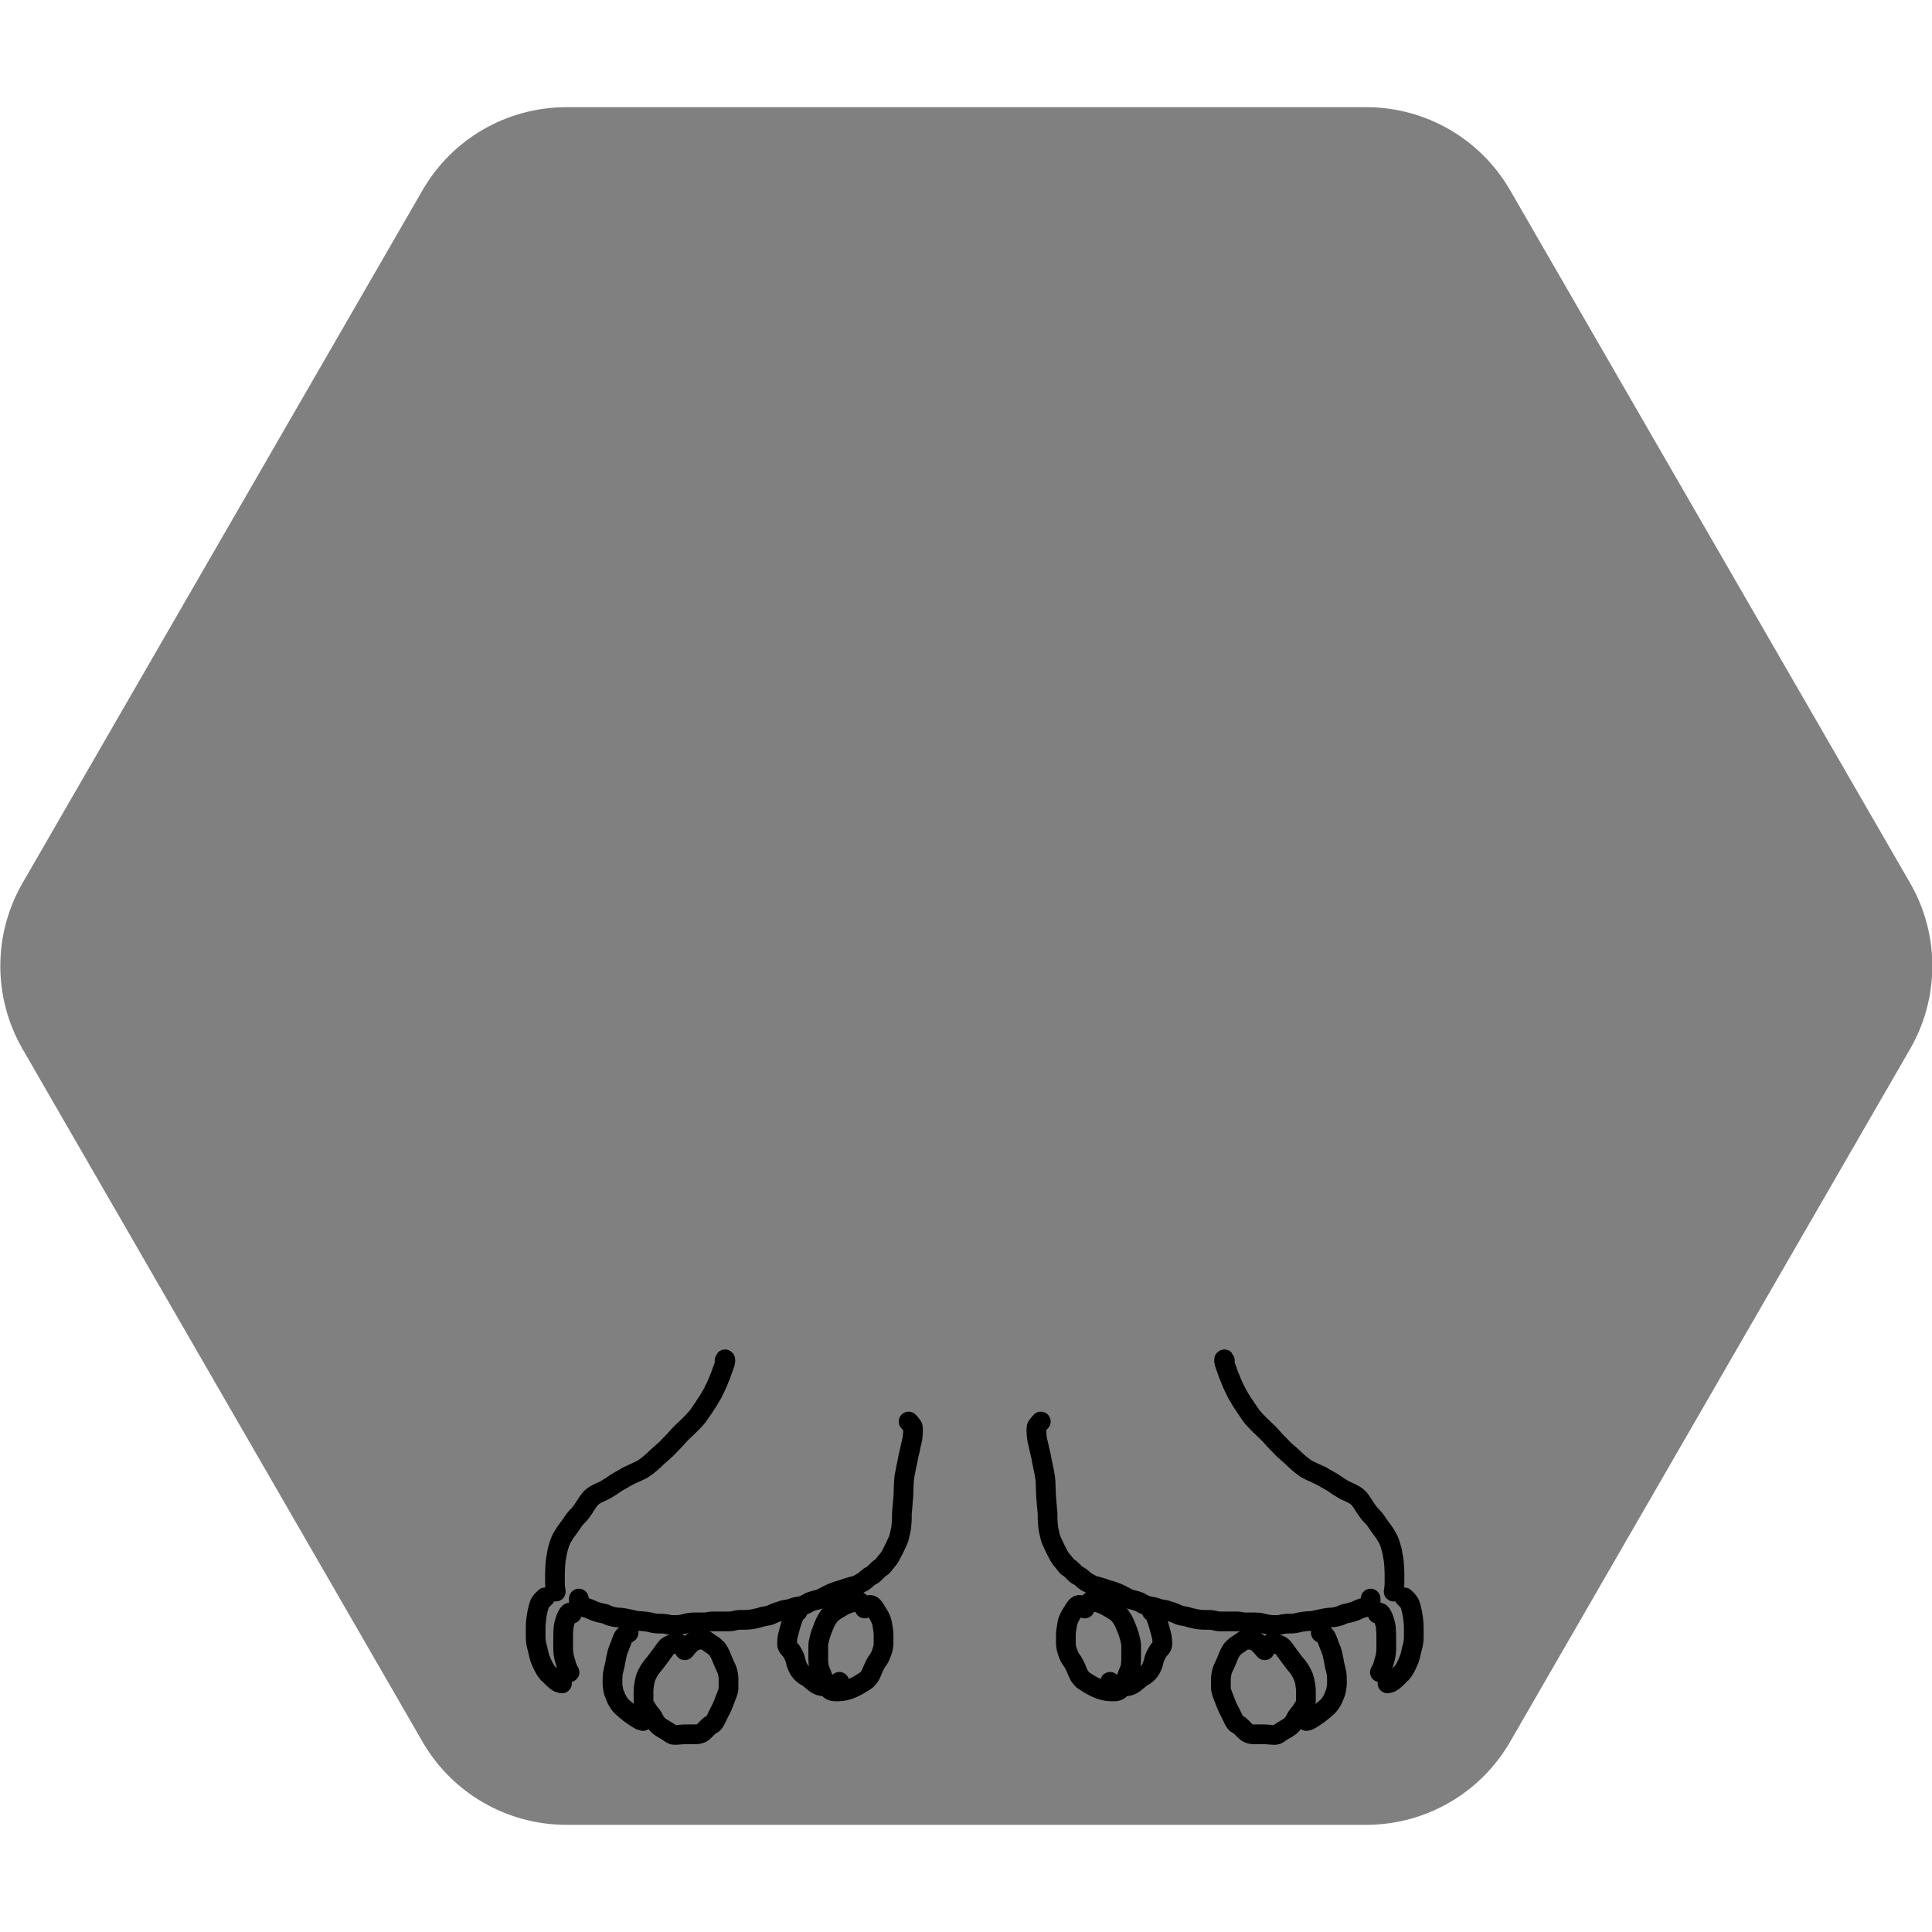 <?xml version="1.0" encoding="UTF-8" standalone="no"?>
<!DOCTYPE svg PUBLIC "-//W3C//DTD SVG 1.1//EN" "http://www.w3.org/Graphics/SVG/1.1/DTD/svg11.dtd">
<svg width="100%" height="100%" viewBox="0 0 160 160" version="1.1" xmlns="http://www.w3.org/2000/svg" xmlns:xlink="http://www.w3.org/1999/xlink" xml:space="preserve" style="fill-rule:evenodd;clip-rule:evenodd;stroke-linecap:round;stroke-linejoin:round;">
    <rect x="0" y="0" width="160" height="160" fill="#808080" stroke="none"/>
    <path id="overlay0" d="M0,0L160,0L160,79.155C159.872,77.066 159.266,74.999 158.184,73.124L125.06,15.752C122.603,11.497 118.064,8.876 113.15,8.876L46.902,8.876C41.989,8.876 37.449,11.497 34.993,15.752L1.869,73.124C-0.588,77.379 -0.588,82.621 1.869,86.876L34.993,144.248C37.449,148.503 41.989,151.124 46.902,151.124L113.15,151.124C118.063,151.124 122.603,148.503 125.06,144.248L158.184,86.876C159.266,85.001 159.872,82.934 160,80.845L160,160L0,160L0,0Z" style="fill:white;"/>
    <g transform="matrix(0.332,0,0,0.332,-103.188,-36.631)">
        <g id="legs">
            <g id="l18">
                <path id="STROKE_0EFB1647.-3E6B.-4AC2.-9589.-439387148465" d="M616.347,449.71C616.254,449.379 616.19,449.314 616.157,449.514C616.123,449.714 616.129,449.897 616.176,450.062C616.222,450.227 616.279,450.426 616.347,450.658C616.415,450.889 616.5,451.129 616.601,451.377C616.703,451.625 616.803,451.897 616.9,452.192C616.997,452.487 617.103,452.792 617.217,453.106C617.332,453.421 617.423,453.653 617.491,453.802C617.558,453.951 617.626,454.109 617.694,454.274C617.761,454.439 617.827,454.604 617.891,454.769C617.954,454.934 618.02,455.1 618.088,455.265C618.155,455.43 618.229,455.595 618.31,455.76C618.391,455.925 618.465,456.091 618.532,456.256C618.6,456.421 618.676,456.578 618.761,456.727C618.846,456.876 618.928,457.034 619.009,457.199C619.089,457.364 619.163,457.522 619.231,457.671C619.299,457.82 619.373,457.967 619.453,458.114C619.534,458.26 619.625,458.408 619.727,458.557C619.828,458.706 619.919,458.863 620,459.028C620.08,459.193 620.171,459.351 620.273,459.5C620.374,459.649 620.474,459.807 620.571,459.972C620.668,460.137 620.776,460.302 620.895,460.467C621.014,460.632 621.122,460.79 621.219,460.939C621.316,461.088 621.414,461.245 621.511,461.41C621.609,461.575 621.717,461.733 621.835,461.882C621.954,462.031 622.062,462.181 622.159,462.33C622.257,462.479 622.357,462.627 622.458,462.773C622.559,462.919 622.659,463.067 622.757,463.216C622.854,463.365 622.954,463.507 623.055,463.64C623.157,463.773 623.314,463.956 623.525,464.188C623.737,464.42 623.942,464.642 624.141,464.855C624.34,465.068 624.499,465.233 624.618,465.35C624.737,465.468 624.893,465.625 625.088,465.822C625.283,466.019 625.48,466.208 625.679,466.389C625.878,466.57 626.077,466.76 626.276,466.961C626.475,467.161 626.682,467.359 626.898,467.556C627.114,467.753 627.33,467.968 627.546,468.199C627.762,468.431 627.97,468.663 628.169,468.895C628.368,469.127 628.567,469.349 628.766,469.562C628.965,469.775 629.155,469.973 629.337,470.157C629.52,470.342 629.693,470.516 629.858,470.681C630.023,470.846 630.18,471.012 630.328,471.177C630.477,471.342 630.625,471.5 630.773,471.649C630.921,471.798 631.069,471.937 631.218,472.068C631.366,472.198 631.506,472.322 631.637,472.439C631.768,472.557 631.902,472.673 632.037,472.787C632.172,472.902 632.314,473.026 632.463,473.159C632.611,473.292 632.759,473.424 632.907,473.554C633.056,473.685 633.212,473.832 633.377,473.997C633.542,474.162 633.716,474.328 633.898,474.493C634.08,474.658 634.262,474.823 634.445,474.988C634.627,475.153 634.817,475.319 635.016,475.484C635.215,475.649 635.414,475.806 635.613,475.955C635.812,476.104 636.003,476.246 636.185,476.379C636.367,476.512 636.532,476.628 636.681,476.727C636.829,476.826 636.986,476.916 637.151,476.999C637.316,477.082 637.515,477.172 637.748,477.27C637.981,477.369 638.171,477.459 638.319,477.542C638.468,477.625 638.633,477.699 638.815,477.766C638.997,477.833 639.179,477.915 639.361,478.013C639.543,478.112 639.734,478.202 639.933,478.285C640.132,478.368 640.339,478.468 640.555,478.585C640.771,478.702 640.985,478.826 641.197,478.957C641.409,479.087 641.631,479.219 641.864,479.352C642.097,479.485 642.338,479.617 642.588,479.748C642.838,479.878 643.086,480.026 643.331,480.191C643.577,480.356 643.808,480.513 644.024,480.662C644.24,480.811 644.447,480.953 644.646,481.086C644.845,481.219 645.044,481.343 645.243,481.458C645.442,481.572 645.633,481.688 645.815,481.806C645.997,481.923 646.188,482.031 646.387,482.13C646.586,482.228 646.768,482.31 646.933,482.377C647.098,482.444 647.263,482.518 647.428,482.601C647.593,482.684 647.759,482.758 647.924,482.825C648.089,482.892 648.246,482.974 648.394,483.073C648.542,483.172 648.69,483.262 648.839,483.345C648.987,483.427 649.152,483.551 649.334,483.716C649.516,483.881 649.666,484.021 649.785,484.135C649.904,484.25 650.012,484.382 650.109,484.531C650.206,484.68 650.306,484.822 650.408,484.955C650.509,485.088 650.609,485.238 650.706,485.403C650.803,485.568 650.909,485.733 651.024,485.898C651.138,486.063 651.254,486.236 651.373,486.417C651.492,486.598 651.6,486.764 651.697,486.913C651.794,487.062 651.902,487.212 652.021,487.361C652.14,487.51 652.265,487.675 652.396,487.856C652.527,488.037 652.659,488.185 652.79,488.299C652.921,488.414 653.053,488.546 653.184,488.695C653.315,488.844 653.448,488.994 653.584,489.143C653.719,489.292 653.853,489.465 653.984,489.662C654.115,489.859 654.23,490.032 654.327,490.181C654.424,490.33 654.524,490.472 654.625,490.605C654.727,490.738 654.827,490.878 654.924,491.024C655.021,491.17 655.121,491.31 655.223,491.444C655.324,491.577 655.424,491.711 655.521,491.844C655.618,491.977 655.718,492.109 655.82,492.239C655.921,492.37 656.029,492.527 656.144,492.711C656.258,492.895 656.364,493.07 656.461,493.235C656.558,493.4 656.666,493.573 656.785,493.754C656.904,493.935 657.003,494.116 657.084,494.297C657.165,494.478 657.239,494.652 657.306,494.817C657.374,494.982 657.44,495.155 657.503,495.336C657.566,495.517 657.624,495.698 657.675,495.879C657.726,496.06 657.776,496.243 657.827,496.427C657.878,496.611 657.928,496.786 657.979,496.951C658.03,497.116 658.071,497.297 658.1,497.494C658.13,497.691 658.162,497.889 658.195,498.09C658.229,498.29 658.263,498.48 658.297,498.661C658.331,498.842 658.365,499.023 658.399,499.204C658.433,499.385 658.458,499.584 658.475,499.8C658.492,500.016 658.509,500.222 658.526,500.419C658.543,500.616 658.56,500.813 658.577,501.01C658.594,501.207 658.602,501.405 658.602,501.606C658.602,501.806 658.61,502.004 658.627,502.201C658.644,502.398 658.653,502.588 658.653,502.773L658.653,505.374C658.653,505.571 658.644,505.752 658.627,505.917C658.61,506.082 658.594,506.248 658.577,506.413C658.56,506.578 658.534,506.776 658.5,507.008L658.45,507.356" style="fill:none;stroke:black;stroke-width:4.92px;"/>
                <path id="STROKE_518418C5.-34E9.-486A.-B51E.-402FD7222ECF" d="M652.694,509.09L652.694,510.481C652.694,510.646 652.603,510.778 652.421,510.877C652.239,510.975 652.065,511.049 651.9,511.1C651.735,511.151 651.562,511.201 651.38,511.248C651.197,511.296 651.015,511.345 650.833,511.396C650.651,511.447 650.469,511.505 650.287,511.572C650.105,511.639 649.923,511.713 649.741,511.796C649.559,511.879 649.377,511.961 649.194,512.044C649.012,512.127 648.83,512.2 648.648,512.263C648.466,512.326 648.292,512.383 648.127,512.434C647.962,512.485 647.788,512.536 647.606,512.587C647.424,512.638 647.242,512.679 647.06,512.711C646.878,512.742 646.704,512.776 646.539,512.811C646.374,512.846 646.2,512.895 646.018,512.958C645.836,513.022 645.646,513.105 645.447,513.206C645.248,513.308 645.032,513.391 644.799,513.454C644.566,513.517 644.341,513.574 644.125,513.625C643.909,513.676 643.719,513.718 643.554,513.749C643.389,513.781 643.223,513.797 643.058,513.797C642.893,513.797 642.694,513.807 642.461,513.826C642.228,513.845 642.029,513.87 641.864,513.902C641.699,513.933 641.508,513.965 641.292,513.997C641.076,514.029 640.862,514.07 640.651,514.121C640.439,514.172 640.233,514.213 640.034,514.245C639.835,514.276 639.636,514.318 639.437,514.369C639.238,514.42 639.031,514.47 638.815,514.521C638.599,514.572 638.375,514.613 638.142,514.645C637.909,514.677 637.709,514.693 637.544,514.693C637.379,514.693 637.197,514.701 636.998,514.716C636.799,514.732 636.577,514.758 636.331,514.793C636.086,514.828 635.88,514.853 635.715,514.869C635.55,514.885 635.359,514.917 635.143,514.964C634.927,515.012 634.711,515.061 634.495,515.112C634.279,515.163 634.089,515.204 633.924,515.236C633.759,515.267 633.568,515.293 633.352,515.312C633.136,515.331 632.914,515.341 632.685,515.341C632.456,515.341 632.257,515.341 632.088,515.341C631.919,515.341 631.737,515.349 631.542,515.364C631.347,515.38 631.164,515.404 630.995,515.436C630.826,515.468 630.658,515.501 630.493,515.536C630.328,515.571 630.163,515.604 629.998,515.636C629.833,515.668 629.668,515.684 629.503,515.684L628.264,515.684C628.035,515.684 627.804,515.668 627.571,515.636C627.338,515.604 627.139,515.571 626.974,515.536C626.809,515.501 626.644,515.468 626.479,515.436C626.314,515.404 626.115,515.355 625.882,515.288C625.649,515.221 625.433,515.172 625.234,515.141C625.035,515.109 624.836,515.083 624.637,515.064C624.438,515.045 624.247,515.036 624.065,515.036L621.715,515.036C621.516,515.036 621.308,515.028 621.092,515.012C620.876,514.996 620.669,514.964 620.47,514.917C620.271,514.869 620.063,514.836 619.847,514.817C619.631,514.798 619.432,514.788 619.25,514.788L615.134,514.788C614.918,514.788 614.71,514.772 614.511,514.74C614.312,514.709 614.122,514.667 613.94,514.616C613.758,514.565 613.584,514.524 613.419,514.493C613.254,514.461 613.088,514.437 612.923,514.421C612.758,514.405 612.585,514.397 612.402,514.397L611.234,514.397C611.035,514.397 610.829,514.389 610.617,514.373C610.406,514.358 610.2,514.34 610.001,514.321C609.802,514.302 609.62,514.276 609.455,514.245C609.29,514.213 609.125,514.181 608.96,514.15C608.795,514.118 608.612,514.077 608.413,514.026C608.214,513.975 608.032,513.933 607.867,513.902C607.702,513.87 607.534,513.821 607.365,513.754C607.196,513.687 607.022,513.637 606.844,513.602C606.666,513.567 606.486,513.533 606.304,513.502C606.122,513.47 605.946,513.438 605.777,513.406C605.608,513.375 605.426,513.333 605.231,513.282C605.036,513.231 604.854,513.165 604.685,513.082C604.515,512.999 604.333,512.917 604.138,512.835C603.943,512.752 603.763,512.678 603.598,512.611C603.433,512.544 603.266,512.485 603.096,512.434C602.927,512.383 602.76,512.334 602.595,512.287C602.43,512.239 602.247,512.174 602.048,512.091C601.849,512.009 601.653,511.95 601.458,511.915C601.263,511.88 601.066,511.847 600.867,511.815C600.668,511.783 600.485,511.751 600.32,511.72C600.155,511.688 599.99,511.647 599.825,511.596C599.66,511.545 599.486,511.487 599.304,511.42C599.122,511.353 598.946,511.296 598.777,511.248C598.608,511.201 598.44,511.159 598.275,511.124C598.11,511.089 597.945,511.064 597.78,511.048C597.615,511.032 597.449,510.999 597.284,510.948C597.119,510.897 596.954,510.848 596.789,510.8C596.624,510.753 596.458,510.688 596.293,510.605C596.128,510.522 595.963,510.44 595.798,510.357C595.633,510.274 595.476,510.184 595.328,510.086C595.179,509.987 595.023,509.913 594.858,509.862C594.693,509.811 594.51,509.752 594.311,509.685C594.112,509.618 593.922,509.561 593.74,509.514C593.557,509.467 593.375,509.425 593.193,509.39C593.011,509.355 592.821,509.297 592.622,509.214C592.423,509.131 592.224,509.041 592.025,508.942C591.826,508.844 591.626,508.746 591.427,508.647C591.228,508.548 591.038,508.45 590.856,508.352C590.674,508.253 590.483,508.153 590.284,508.051C590.085,507.95 589.886,507.858 589.687,507.775C589.488,507.692 589.299,507.619 589.122,507.556C588.944,507.493 588.779,507.428 588.626,507.361C588.473,507.294 588.306,507.235 588.124,507.184C587.942,507.133 587.76,507.083 587.578,507.032C587.396,506.981 587.222,506.932 587.057,506.884C586.892,506.837 586.71,506.772 586.511,506.689C586.312,506.606 586.121,506.54 585.939,506.489C585.757,506.438 585.583,506.389 585.418,506.341C585.253,506.294 585.071,506.237 584.872,506.17C584.673,506.103 584.491,506.052 584.326,506.017C584.161,505.982 583.987,505.949 583.805,505.917C583.623,505.885 583.458,505.828 583.309,505.746C583.161,505.663 583.013,505.573 582.865,505.474C582.716,505.375 582.551,505.285 582.369,505.202C582.187,505.12 582.013,505.03 581.848,504.931C581.683,504.832 581.527,504.724 581.378,504.607C581.23,504.49 581.097,504.374 580.978,504.259C580.859,504.145 580.734,504.029 580.603,503.911C580.472,503.794 580.324,503.686 580.159,503.587C579.994,503.489 579.828,503.399 579.663,503.316C579.498,503.233 579.35,503.135 579.219,503.02C579.088,502.906 578.956,502.782 578.825,502.649C578.694,502.516 578.569,502.392 578.45,502.277C578.331,502.163 578.215,502.047 578.101,501.929C577.986,501.812 577.855,501.696 577.707,501.582C577.558,501.467 577.402,501.361 577.237,501.262C577.072,501.164 576.93,501.04 576.811,500.891C576.692,500.742 576.584,500.6 576.487,500.467C576.39,500.334 576.282,500.192 576.163,500.043C576.044,499.894 575.919,499.746 575.788,499.6C575.657,499.454 575.542,499.314 575.445,499.181C575.348,499.047 575.24,498.89 575.121,498.709C575.002,498.528 574.903,498.347 574.823,498.166C574.742,497.985 574.66,497.819 574.575,497.67C574.49,497.521 574.408,497.371 574.327,497.222C574.247,497.073 574.165,496.908 574.08,496.727C573.995,496.546 573.904,496.355 573.807,496.155C573.709,495.955 573.626,495.78 573.559,495.631C573.491,495.482 573.417,495.317 573.336,495.136C573.256,494.955 573.174,494.781 573.089,494.616C573.004,494.451 572.936,494.286 572.885,494.121C572.834,493.956 572.794,493.791 572.765,493.626C572.735,493.461 572.695,493.287 572.644,493.106C572.593,492.925 572.551,492.744 572.517,492.563C572.483,492.382 572.441,492.192 572.39,491.991C572.339,491.791 572.305,491.601 572.288,491.42C572.271,491.239 572.254,491.065 572.237,490.9C572.22,490.735 572.206,490.554 572.193,490.357C572.18,490.16 572.166,489.97 572.149,489.786C572.132,489.601 572.123,489.411 572.123,489.214L572.123,488.128C572.123,487.963 572.115,487.797 572.098,487.632C572.081,487.467 572.064,487.294 572.047,487.113C572.03,486.932 572.013,486.749 571.996,486.565C571.979,486.381 571.962,486.183 571.945,485.97C571.928,485.757 571.911,485.55 571.894,485.35C571.877,485.15 571.861,484.934 571.844,484.702C571.827,484.47 571.81,484.264 571.793,484.083C571.776,483.902 571.759,483.721 571.742,483.54C571.725,483.359 571.717,483.17 571.717,482.973C571.717,482.776 571.711,482.569 571.698,482.354C571.685,482.138 571.678,481.922 571.678,481.706C571.678,481.49 571.67,481.266 571.653,481.034C571.636,480.802 571.628,480.596 571.628,480.415C571.628,480.234 571.619,480.045 571.602,479.848C571.585,479.651 571.568,479.47 571.551,479.305C571.534,479.14 571.518,478.974 571.501,478.809C571.484,478.644 571.45,478.445 571.399,478.214C571.348,477.982 571.306,477.767 571.272,477.57C571.238,477.373 571.198,477.151 571.151,476.903C571.104,476.656 571.047,476.375 570.98,476.06C570.912,475.745 570.853,475.48 570.802,475.264C570.751,475.049 570.709,474.833 570.675,474.617C570.641,474.401 570.601,474.179 570.554,473.95C570.507,473.721 570.459,473.483 570.408,473.235C570.357,472.987 570.298,472.739 570.23,472.492C570.163,472.244 570.106,472.012 570.059,471.796C570.012,471.58 569.964,471.331 569.913,471.048C569.862,470.765 569.802,470.518 569.735,470.305C569.667,470.092 569.616,469.895 569.582,469.714C569.548,469.533 569.516,469.343 569.487,469.143C569.458,468.942 569.434,468.752 569.417,468.571C569.4,468.39 569.383,468.217 569.366,468.052C569.349,467.887 569.341,467.664 569.341,467.385C569.341,467.105 569.341,466.849 569.341,466.618C569.341,466.386 569.398,466.187 569.512,466.022C569.627,465.857 569.75,465.699 569.881,465.55C570.012,465.401 570.137,465.259 570.256,465.126L570.433,464.926" style="fill:none;stroke:black;stroke-width:4.92px;"/>
                <path id="STROKE_021F021E.-C133.-49CF.-BB3C.-09260CFC1C41" d="M626.282,521.982C626.045,521.683 625.852,521.451 625.704,521.286C625.556,521.121 625.425,520.972 625.31,520.838C625.196,520.705 625.065,520.573 624.916,520.443C624.768,520.313 624.611,520.189 624.446,520.071C624.281,519.954 624.124,519.846 623.976,519.747C623.828,519.649 623.669,519.574 623.5,519.523C623.331,519.472 623.148,519.431 622.953,519.4C622.758,519.368 622.57,519.352 622.388,519.352C622.206,519.352 622.03,519.352 621.861,519.352C621.692,519.352 621.524,519.377 621.359,519.428C621.194,519.479 621.029,519.553 620.864,519.652C620.699,519.751 620.533,519.865 620.368,519.995C620.203,520.125 620.029,520.249 619.847,520.367C619.665,520.484 619.483,520.6 619.301,520.715C619.119,520.829 618.971,520.945 618.856,521.062C618.742,521.18 618.602,521.312 618.437,521.458C618.272,521.604 618.138,521.752 618.037,521.901C617.935,522.05 617.835,522.215 617.738,522.396C617.641,522.577 617.543,522.768 617.446,522.968C617.349,523.168 617.258,523.376 617.173,523.592C617.088,523.808 617.004,524.022 616.919,524.235C616.834,524.448 616.743,524.662 616.646,524.878C616.549,525.094 616.458,525.301 616.373,525.498C616.288,525.695 616.205,525.876 616.125,526.041C616.044,526.206 615.962,526.379 615.877,526.56C615.792,526.741 615.727,526.914 615.68,527.079C615.633,527.244 615.593,527.41 615.559,527.575C615.526,527.74 615.492,527.907 615.458,528.075C615.424,528.244 615.399,528.41 615.382,528.575C615.365,528.74 615.356,528.906 615.356,529.071L615.356,531.443C615.356,531.64 615.381,531.831 615.432,532.015C615.483,532.199 615.534,532.374 615.585,532.539C615.636,532.704 615.693,532.877 615.756,533.058C615.82,533.239 615.894,533.428 615.979,533.625C616.064,533.822 616.138,534.003 616.201,534.168C616.264,534.333 616.33,534.508 616.398,534.693C616.466,534.877 616.549,535.093 616.646,535.34C616.743,535.588 616.843,535.826 616.944,536.055C617.046,536.284 617.146,536.498 617.243,536.698C617.34,536.898 617.431,537.073 617.516,537.222C617.601,537.371 617.683,537.529 617.764,537.694C617.844,537.859 617.935,538.048 618.037,538.261C618.138,538.474 618.238,538.68 618.335,538.88C618.432,539.08 618.524,539.263 618.609,539.428C618.694,539.593 618.793,539.759 618.907,539.924C619.022,540.089 619.145,540.22 619.276,540.319C619.407,540.418 619.563,540.508 619.746,540.591C619.928,540.673 620.078,540.771 620.197,540.886C620.315,541 620.448,541.132 620.597,541.281C620.745,541.43 620.876,541.564 620.991,541.682C621.105,541.799 621.221,541.915 621.34,542.029C621.459,542.144 621.584,542.258 621.715,542.372C621.846,542.487 622.003,542.585 622.185,542.668C622.367,542.751 622.566,542.817 622.782,542.868C622.998,542.919 623.214,542.944 623.43,542.944L626.11,542.944C626.326,542.944 626.532,542.952 626.727,542.968C626.922,542.984 627.11,543 627.292,543.016C627.474,543.031 627.656,543.049 627.838,543.068C628.02,543.087 628.202,543.097 628.385,543.097C628.567,543.097 628.757,543.097 628.956,543.097C629.155,543.097 629.354,543.03 629.553,542.896C629.752,542.763 629.951,542.629 630.15,542.496C630.349,542.363 630.54,542.239 630.722,542.125C630.904,542.01 631.078,541.904 631.243,541.805C631.408,541.707 631.565,541.617 631.713,541.534C631.861,541.451 632.026,541.351 632.209,541.234C632.391,541.116 632.556,540.992 632.704,540.862C632.852,540.732 632.985,540.6 633.104,540.467C633.223,540.334 633.339,540.192 633.454,540.043C633.568,539.894 633.676,539.728 633.778,539.547C633.879,539.366 633.97,539.193 634.051,539.028C634.131,538.863 634.213,538.705 634.298,538.556C634.383,538.407 634.483,538.267 634.597,538.137C634.712,538.007 634.826,537.875 634.94,537.742C635.055,537.609 635.163,537.475 635.264,537.341C635.365,537.208 635.465,537.051 635.562,536.87C635.66,536.689 635.768,536.515 635.886,536.35C636.005,536.185 636.121,536.012 636.236,535.831C636.35,535.65 636.433,535.477 636.484,535.312C636.535,535.147 636.56,534.981 636.56,534.816L636.56,532.139C636.56,531.942 636.551,531.736 636.534,531.52C636.517,531.304 636.492,531.105 636.458,530.924C636.424,530.743 636.399,530.562 636.382,530.381C636.365,530.2 636.331,530.019 636.28,529.838C636.229,529.657 636.187,529.474 636.153,529.29C636.119,529.106 636.07,528.931 636.007,528.766C635.944,528.601 635.861,528.412 635.759,528.199C635.658,527.986 635.55,527.772 635.435,527.556C635.321,527.34 635.198,527.124 635.067,526.908C634.936,526.692 634.819,526.519 634.718,526.389C634.616,526.258 634.508,526.118 634.394,525.969C634.279,525.82 634.156,525.671 634.025,525.522C633.894,525.373 633.76,525.207 633.625,525.026C633.49,524.845 633.339,524.647 633.174,524.431C633.009,524.215 632.835,523.983 632.653,523.735C632.471,523.487 632.323,523.29 632.209,523.144C632.094,522.998 631.988,522.85 631.891,522.701C631.794,522.552 631.686,522.402 631.567,522.253C631.448,522.104 631.332,521.947 631.218,521.782C631.103,521.617 630.98,521.459 630.849,521.31C630.718,521.161 630.578,521.037 630.43,520.938C630.282,520.84 630.123,520.75 629.954,520.667C629.784,520.584 629.608,520.518 629.426,520.467C629.244,520.416 629.047,520.383 628.836,520.367C628.624,520.351 628.393,520.343 628.143,520.343L627.768,520.343" style="fill:none;stroke:black;stroke-width:4.92px;"/>
                <path id="STROKE_FAC9C9A0.-CB27.-4CC6.-9320.-11F93A0904E1" d="M581.397,511.567C581.304,511.237 581.182,511.031 581.029,510.948C580.876,510.865 580.711,510.8 580.533,510.753C580.356,510.705 580.182,510.681 580.013,510.681C579.843,510.681 579.676,510.746 579.511,510.877C579.346,511.007 579.197,511.162 579.066,511.343C578.935,511.524 578.82,511.698 578.723,511.863C578.626,512.028 578.526,512.194 578.424,512.363C578.323,512.531 578.215,512.698 578.101,512.863C577.986,513.028 577.887,513.194 577.802,513.359C577.717,513.524 577.635,513.689 577.554,513.854C577.474,514.019 577.392,514.2 577.307,514.397C577.222,514.594 577.156,514.801 577.11,515.017C577.063,515.233 577.023,515.439 576.989,515.636C576.955,515.833 576.921,516.047 576.887,516.279C576.853,516.511 576.819,516.717 576.786,516.898C576.752,517.079 576.726,517.286 576.709,517.518C576.692,517.75 576.684,517.974 576.684,518.19L576.684,520.438C576.684,520.603 576.701,520.778 576.735,520.962C576.769,521.147 576.803,521.321 576.836,521.486C576.87,521.651 576.913,521.817 576.964,521.982C577.015,522.147 577.072,522.312 577.135,522.477C577.198,522.642 577.272,522.841 577.357,523.073C577.442,523.305 577.524,523.503 577.605,523.668C577.686,523.833 577.777,523.989 577.878,524.135C577.98,524.281 578.08,524.421 578.177,524.554C578.274,524.688 578.374,524.829 578.475,524.978C578.577,525.127 578.668,525.293 578.748,525.474C578.829,525.655 578.92,525.844 579.022,526.041C579.123,526.238 579.214,526.436 579.295,526.636C579.375,526.837 579.457,527.035 579.542,527.232C579.627,527.429 579.71,527.619 579.79,527.804C579.871,527.988 579.953,528.153 580.038,528.299C580.123,528.445 580.231,528.601 580.362,528.766C580.493,528.931 580.633,529.089 580.781,529.238C580.929,529.387 581.094,529.521 581.277,529.638C581.459,529.755 581.624,529.863 581.772,529.962C581.92,530.06 582.068,530.15 582.217,530.233C582.365,530.316 582.515,530.406 582.668,530.505C582.82,530.604 582.979,530.694 583.144,530.776C583.309,530.859 583.483,530.949 583.665,531.048C583.847,531.147 584.029,531.237 584.211,531.32C584.393,531.402 584.567,531.476 584.732,531.543C584.897,531.61 585.094,531.684 585.323,531.767C585.552,531.85 585.766,531.916 585.965,531.967C586.164,532.018 586.363,532.06 586.562,532.091C586.761,532.123 586.96,532.155 587.159,532.187C587.358,532.218 587.557,532.234 587.756,532.234L588.95,532.234C589.149,532.234 589.34,532.202 589.522,532.139C589.704,532.076 589.861,531.993 589.992,531.891C590.123,531.79 590.272,531.656 590.437,531.491C590.602,531.326 590.735,531.17 590.837,531.024C590.938,530.878 591.029,530.73 591.11,530.581C591.191,530.432 591.273,530.267 591.358,530.086C591.443,529.905 591.517,529.714 591.58,529.514C591.643,529.314 591.709,529.123 591.777,528.942C591.844,528.761 591.912,528.58 591.98,528.399C592.048,528.218 592.114,528.036 592.177,527.851C592.24,527.667 592.323,527.461 592.425,527.232C592.526,527.003 592.617,526.781 592.698,526.565C592.779,526.349 592.827,526.158 592.844,525.993C592.861,525.828 592.878,525.655 592.895,525.474C592.912,525.293 592.929,525.078 592.946,524.831C592.963,524.583 592.971,524.318 592.971,524.035L592.971,520.862C592.971,520.579 592.954,520.348 592.92,520.167C592.886,519.986 592.844,519.797 592.793,519.6C592.742,519.403 592.694,519.196 592.647,518.98C592.6,518.764 592.543,518.54 592.476,518.309C592.408,518.077 592.332,517.845 592.247,517.613C592.162,517.381 592.071,517.133 591.974,516.87C591.877,516.606 591.771,516.334 591.656,516.055C591.542,515.776 591.451,515.561 591.383,515.412C591.315,515.263 591.247,515.113 591.18,514.964C591.112,514.815 591.004,514.608 590.856,514.345C590.707,514.081 590.542,513.825 590.36,513.578C590.178,513.33 589.964,513.09 589.719,512.858C589.473,512.627 589.274,512.462 589.122,512.363C588.969,512.264 588.81,512.156 588.645,512.039C588.48,511.922 588.315,511.814 588.15,511.715C587.985,511.616 587.794,511.51 587.578,511.396C587.362,511.281 587.163,511.165 586.981,511.048C586.799,510.931 586.625,510.84 586.46,510.776C586.295,510.713 586.115,510.63 585.92,510.529C585.725,510.427 585.537,510.352 585.355,510.305C585.173,510.257 584.997,510.2 584.828,510.133C584.658,510.066 584.482,510.025 584.3,510.009C584.118,509.994 583.904,509.978 583.659,509.962C583.413,509.946 583.182,509.938 582.966,509.938L582.642,509.938" style="fill:none;stroke:black;stroke-width:4.92px;"/>
                <path id="STROKE_735E0E63.-D3F4.-47DA.-9776.-61D29D1D95F6" d="M640.282,517.618C640.579,517.815 640.818,517.972 641,518.089C641.182,518.207 641.339,518.356 641.47,518.537C641.601,518.718 641.709,518.915 641.794,519.128C641.879,519.341 641.953,519.539 642.016,519.724C642.08,519.908 642.146,520.083 642.213,520.248C642.281,520.413 642.349,520.594 642.417,520.791C642.484,520.988 642.558,521.177 642.639,521.358C642.72,521.539 642.794,521.72 642.861,521.901C642.929,522.082 642.986,522.255 643.033,522.42C643.08,522.585 643.128,522.768 643.179,522.968C643.23,523.168 643.272,523.359 643.306,523.54C643.34,523.721 643.382,523.919 643.433,524.135C643.484,524.351 643.526,524.575 643.56,524.807C643.594,525.039 643.634,525.261 643.681,525.474C643.727,525.687 643.776,525.901 643.827,526.117C643.878,526.333 643.928,526.539 643.979,526.736C644.03,526.933 644.078,527.132 644.125,527.332C644.172,527.532 644.204,527.723 644.221,527.904C644.238,528.085 644.254,528.283 644.271,528.499C644.288,528.715 644.297,528.929 644.297,529.142L644.297,530.31C644.297,530.475 644.288,530.64 644.271,530.805C644.254,530.97 644.231,531.143 644.202,531.324C644.172,531.505 644.14,531.694 644.106,531.891C644.072,532.088 644.03,532.269 643.979,532.434C643.928,532.599 643.869,532.757 643.801,532.906C643.734,533.055 643.66,533.238 643.579,533.454C643.498,533.67 643.407,533.884 643.306,534.097C643.204,534.31 643.104,534.499 643.007,534.664C642.91,534.829 642.81,534.987 642.709,535.136C642.607,535.285 642.49,535.442 642.359,535.607C642.228,535.772 642.063,535.946 641.864,536.127C641.665,536.308 641.442,536.506 641.197,536.722C640.951,536.938 640.754,537.103 640.606,537.218C640.458,537.332 640.316,537.448 640.181,537.565C640.045,537.683 639.903,537.791 639.755,537.889C639.607,537.988 639.467,538.086 639.336,538.185C639.205,538.283 639.014,538.415 638.764,538.58C638.514,538.745 638.281,538.895 638.065,539.028C637.849,539.161 637.667,539.269 637.519,539.352C637.371,539.435 637.197,539.501 636.998,539.552L636.7,539.628" style="fill:none;stroke:black;stroke-width:4.92px;"/>
                <path id="STROKE_294584AE.-840F.-475C.-97AE.-0B24739B987D" d="M654.422,512.863C654.659,512.596 654.852,512.504 655,512.587C655.149,512.67 655.272,512.786 655.369,512.935C655.466,513.084 655.557,513.241 655.642,513.406C655.727,513.571 655.809,513.745 655.89,513.926C655.97,514.107 656.044,514.329 656.112,514.593C656.18,514.856 656.239,515.071 656.29,515.236C656.341,515.401 656.383,515.566 656.417,515.731C656.451,515.896 656.476,516.069 656.493,516.25C656.51,516.431 656.524,516.622 656.537,516.822C656.55,517.022 656.565,517.23 656.582,517.446C656.599,517.662 656.607,517.894 656.607,518.142L656.607,521.534C656.607,521.731 656.599,521.961 656.582,522.225C656.565,522.488 656.542,522.728 656.512,522.944C656.483,523.16 656.442,523.384 656.391,523.616C656.34,523.848 656.281,524.07 656.214,524.283C656.146,524.496 656.089,524.685 656.042,524.85C655.995,525.015 655.947,525.198 655.896,525.398C655.845,525.598 655.794,525.781 655.743,525.946C655.692,526.111 655.61,526.317 655.496,526.565C655.381,526.813 655.273,527.027 655.172,527.208L655.019,527.48" style="fill:none;stroke:black;stroke-width:4.92px;"/>
                <path id="STROKE_121ABED0.-87F6.-4702.-8C65.-E1D957D95824" d="M661.13,508.795C661.461,509.093 661.7,509.325 661.848,509.49C661.996,509.655 662.136,509.836 662.267,510.033C662.398,510.23 662.489,510.411 662.54,510.576C662.591,510.741 662.642,510.907 662.693,511.072C662.744,511.237 662.794,511.42 662.845,511.62C662.896,511.82 662.945,512.036 662.991,512.268C663.038,512.499 663.086,512.739 663.137,512.987C663.188,513.235 663.231,513.499 663.265,513.778C663.298,514.057 663.332,514.337 663.366,514.616C663.4,514.896 663.425,515.185 663.442,515.484C663.459,515.782 663.468,516.071 663.468,516.351L663.468,518.661C663.468,518.893 663.459,519.123 663.442,519.352C663.425,519.581 663.4,519.819 663.366,520.067C663.332,520.314 663.281,520.562 663.214,520.81C663.146,521.057 663.08,521.305 663.017,521.553C662.954,521.801 662.896,522.041 662.845,522.272C662.794,522.504 662.744,522.728 662.693,522.944C662.642,523.16 662.591,523.359 662.54,523.54C662.489,523.721 662.432,523.902 662.369,524.083C662.306,524.264 662.223,524.47 662.121,524.702C662.02,524.934 661.929,525.14 661.848,525.321C661.767,525.502 661.685,525.676 661.6,525.841C661.515,526.006 661.433,526.171 661.352,526.336C661.272,526.501 661.181,526.659 661.079,526.808C660.978,526.957 660.878,527.107 660.781,527.256C660.684,527.405 660.569,527.547 660.438,527.68C660.307,527.813 660.165,527.945 660.012,528.075C659.859,528.206 659.726,528.338 659.612,528.471C659.497,528.604 659.375,528.728 659.244,528.842C659.113,528.957 658.981,529.081 658.85,529.214C658.719,529.347 658.568,529.481 658.399,529.614C658.23,529.747 658.054,529.863 657.871,529.962C657.689,530.06 657.484,530.133 657.255,530.181L656.912,530.252" style="fill:none;stroke:black;stroke-width:4.92px;"/>
                <path id="STROKE_5C1FD925.-52F1.-44E2.-849D.-38A24BA22F99" d="M598.129,512.311C598.493,512.546 598.717,512.738 598.802,512.887C598.887,513.036 598.969,513.217 599.05,513.43C599.131,513.643 599.213,513.857 599.298,514.073C599.383,514.289 599.457,514.496 599.52,514.693C599.583,514.89 599.649,515.096 599.717,515.312C599.785,515.528 599.853,515.76 599.92,516.008C599.988,516.255 600.062,516.519 600.143,516.798C600.223,517.078 600.297,517.351 600.365,517.618C600.433,517.885 600.501,518.158 600.568,518.437C600.636,518.716 600.676,518.955 600.689,519.152C600.702,519.349 600.716,519.53 600.733,519.695C600.75,519.86 600.759,520.051 600.759,520.267C600.759,520.483 600.736,520.673 600.689,520.838C600.642,521.003 600.551,521.169 600.416,521.334C600.281,521.499 600.13,521.672 599.965,521.853C599.8,522.034 599.677,522.2 599.596,522.349C599.516,522.498 599.434,522.647 599.349,522.796C599.264,522.945 599.182,523.095 599.101,523.244C599.02,523.393 598.946,523.559 598.879,523.74C598.811,523.921 598.752,524.102 598.701,524.283C598.65,524.464 598.608,524.637 598.574,524.802C598.54,524.967 598.491,525.15 598.428,525.35C598.364,525.55 598.29,525.749 598.205,525.946C598.12,526.143 598.029,526.331 597.932,526.512C597.835,526.693 597.729,526.867 597.615,527.032C597.5,527.197 597.375,527.354 597.24,527.503C597.104,527.652 596.97,527.786 596.839,527.904C596.708,528.021 596.569,528.129 596.42,528.228C596.272,528.326 596.124,528.416 595.976,528.499C595.827,528.582 595.654,528.688 595.455,528.818C595.256,528.949 595.09,529.073 594.959,529.19C594.828,529.307 594.694,529.423 594.559,529.538C594.424,529.652 594.273,529.776 594.108,529.909C593.943,530.042 593.786,530.166 593.638,530.281C593.49,530.395 593.333,530.493 593.168,530.576C593.003,530.659 592.821,530.733 592.622,530.8C592.423,530.867 592.232,530.916 592.05,530.948C591.868,530.98 591.677,530.996 591.478,530.996L590.284,530.996C590.051,530.996 589.812,530.972 589.566,530.924C589.321,530.877 589.124,530.812 588.975,530.729C588.827,530.646 588.662,530.546 588.48,530.429C588.298,530.311 588.124,530.187 587.959,530.057L587.711,529.862" style="fill:none;stroke:black;stroke-width:4.92px;"/>
                <g id="STROKE_0EFB1647.-3E6B.-4AC2.-9589.-4393871484651" transform="matrix(-1,0,0,1,1107.89,0)">
                    <path d="M616.347,449.71C616.254,449.379 616.19,449.314 616.157,449.514C616.123,449.714 616.129,449.897 616.176,450.062C616.222,450.227 616.279,450.426 616.347,450.658C616.415,450.889 616.5,451.129 616.601,451.377C616.703,451.625 616.803,451.897 616.9,452.192C616.997,452.487 617.103,452.792 617.217,453.106C617.332,453.421 617.423,453.653 617.491,453.802C617.558,453.951 617.626,454.109 617.694,454.274C617.761,454.439 617.827,454.604 617.891,454.769C617.954,454.934 618.02,455.1 618.088,455.265C618.155,455.43 618.229,455.595 618.31,455.76C618.391,455.925 618.465,456.091 618.532,456.256C618.6,456.421 618.676,456.578 618.761,456.727C618.846,456.876 618.928,457.034 619.009,457.199C619.089,457.364 619.163,457.522 619.231,457.671C619.299,457.82 619.373,457.967 619.453,458.114C619.534,458.26 619.625,458.408 619.727,458.557C619.828,458.706 619.919,458.863 620,459.028C620.08,459.193 620.171,459.351 620.273,459.5C620.374,459.649 620.474,459.807 620.571,459.972C620.668,460.137 620.776,460.302 620.895,460.467C621.014,460.632 621.122,460.79 621.219,460.939C621.316,461.088 621.414,461.245 621.511,461.41C621.609,461.575 621.717,461.733 621.835,461.882C621.954,462.031 622.062,462.181 622.159,462.33C622.257,462.479 622.357,462.627 622.458,462.773C622.559,462.919 622.659,463.067 622.757,463.216C622.854,463.365 622.954,463.507 623.055,463.64C623.157,463.773 623.314,463.956 623.525,464.188C623.737,464.42 623.942,464.642 624.141,464.855C624.34,465.068 624.499,465.233 624.618,465.35C624.737,465.468 624.893,465.625 625.088,465.822C625.283,466.019 625.48,466.208 625.679,466.389C625.878,466.57 626.077,466.76 626.276,466.961C626.475,467.161 626.682,467.359 626.898,467.556C627.114,467.753 627.33,467.968 627.546,468.199C627.762,468.431 627.97,468.663 628.169,468.895C628.368,469.127 628.567,469.349 628.766,469.562C628.965,469.775 629.155,469.973 629.337,470.157C629.52,470.342 629.693,470.516 629.858,470.681C630.023,470.846 630.18,471.012 630.328,471.177C630.477,471.342 630.625,471.5 630.773,471.649C630.921,471.798 631.069,471.937 631.218,472.068C631.366,472.198 631.506,472.322 631.637,472.439C631.768,472.557 631.902,472.673 632.037,472.787C632.172,472.902 632.314,473.026 632.463,473.159C632.611,473.292 632.759,473.424 632.907,473.554C633.056,473.685 633.212,473.832 633.377,473.997C633.542,474.162 633.716,474.328 633.898,474.493C634.08,474.658 634.262,474.823 634.445,474.988C634.627,475.153 634.817,475.319 635.016,475.484C635.215,475.649 635.414,475.806 635.613,475.955C635.812,476.104 636.003,476.246 636.185,476.379C636.367,476.512 636.532,476.628 636.681,476.727C636.829,476.826 636.986,476.916 637.151,476.999C637.316,477.082 637.515,477.172 637.748,477.27C637.981,477.369 638.171,477.459 638.319,477.542C638.468,477.625 638.633,477.699 638.815,477.766C638.997,477.833 639.179,477.915 639.361,478.013C639.543,478.112 639.734,478.202 639.933,478.285C640.132,478.368 640.339,478.468 640.555,478.585C640.771,478.702 640.985,478.826 641.197,478.957C641.409,479.087 641.631,479.219 641.864,479.352C642.097,479.485 642.338,479.617 642.588,479.748C642.838,479.878 643.086,480.026 643.331,480.191C643.577,480.356 643.808,480.513 644.024,480.662C644.24,480.811 644.447,480.953 644.646,481.086C644.845,481.219 645.044,481.343 645.243,481.458C645.442,481.572 645.633,481.688 645.815,481.806C645.997,481.923 646.188,482.031 646.387,482.13C646.586,482.228 646.768,482.31 646.933,482.377C647.098,482.444 647.263,482.518 647.428,482.601C647.593,482.684 647.759,482.758 647.924,482.825C648.089,482.892 648.246,482.974 648.394,483.073C648.542,483.172 648.69,483.262 648.839,483.345C648.987,483.427 649.152,483.551 649.334,483.716C649.516,483.881 649.666,484.021 649.785,484.135C649.904,484.25 650.012,484.382 650.109,484.531C650.206,484.68 650.306,484.822 650.408,484.955C650.509,485.088 650.609,485.238 650.706,485.403C650.803,485.568 650.909,485.733 651.024,485.898C651.138,486.063 651.254,486.236 651.373,486.417C651.492,486.598 651.6,486.764 651.697,486.913C651.794,487.062 651.902,487.212 652.021,487.361C652.14,487.51 652.265,487.675 652.396,487.856C652.527,488.037 652.659,488.185 652.79,488.299C652.921,488.414 653.053,488.546 653.184,488.695C653.315,488.844 653.448,488.994 653.584,489.143C653.719,489.292 653.853,489.465 653.984,489.662C654.115,489.859 654.23,490.032 654.327,490.181C654.424,490.33 654.524,490.472 654.625,490.605C654.727,490.738 654.827,490.878 654.924,491.024C655.021,491.17 655.121,491.31 655.223,491.444C655.324,491.577 655.424,491.711 655.521,491.844C655.618,491.977 655.718,492.109 655.82,492.239C655.921,492.37 656.029,492.527 656.144,492.711C656.258,492.895 656.364,493.07 656.461,493.235C656.558,493.4 656.666,493.573 656.785,493.754C656.904,493.935 657.003,494.116 657.084,494.297C657.165,494.478 657.239,494.652 657.306,494.817C657.374,494.982 657.44,495.155 657.503,495.336C657.566,495.517 657.624,495.698 657.675,495.879C657.726,496.06 657.776,496.243 657.827,496.427C657.878,496.611 657.928,496.786 657.979,496.951C658.03,497.116 658.071,497.297 658.1,497.494C658.13,497.691 658.162,497.889 658.195,498.09C658.229,498.29 658.263,498.48 658.297,498.661C658.331,498.842 658.365,499.023 658.399,499.204C658.433,499.385 658.458,499.584 658.475,499.8C658.492,500.016 658.509,500.222 658.526,500.419C658.543,500.616 658.56,500.813 658.577,501.01C658.594,501.207 658.602,501.405 658.602,501.606C658.602,501.806 658.61,502.004 658.627,502.201C658.644,502.398 658.653,502.588 658.653,502.773L658.653,505.374C658.653,505.571 658.644,505.752 658.627,505.917C658.61,506.082 658.594,506.248 658.577,506.413C658.56,506.578 658.534,506.776 658.5,507.008L658.45,507.356" style="fill:none;stroke:black;stroke-width:4.92px;"/>
                </g>
                <g id="STROKE_518418C5.-34E9.-486A.-B51E.-402FD7222ECF1" transform="matrix(-1,0,0,1,1107.89,0)">
                    <path d="M652.694,509.09L652.694,510.481C652.694,510.646 652.603,510.778 652.421,510.877C652.239,510.975 652.065,511.049 651.9,511.1C651.735,511.151 651.562,511.201 651.38,511.248C651.197,511.296 651.015,511.345 650.833,511.396C650.651,511.447 650.469,511.505 650.287,511.572C650.105,511.639 649.923,511.713 649.741,511.796C649.559,511.879 649.377,511.961 649.194,512.044C649.012,512.127 648.83,512.2 648.648,512.263C648.466,512.326 648.292,512.383 648.127,512.434C647.962,512.485 647.788,512.536 647.606,512.587C647.424,512.638 647.242,512.679 647.06,512.711C646.878,512.742 646.704,512.776 646.539,512.811C646.374,512.846 646.2,512.895 646.018,512.958C645.836,513.022 645.646,513.105 645.447,513.206C645.248,513.308 645.032,513.391 644.799,513.454C644.566,513.517 644.341,513.574 644.125,513.625C643.909,513.676 643.719,513.718 643.554,513.749C643.389,513.781 643.223,513.797 643.058,513.797C642.893,513.797 642.694,513.807 642.461,513.826C642.228,513.845 642.029,513.87 641.864,513.902C641.699,513.933 641.508,513.965 641.292,513.997C641.076,514.029 640.862,514.07 640.651,514.121C640.439,514.172 640.233,514.213 640.034,514.245C639.835,514.276 639.636,514.318 639.437,514.369C639.238,514.42 639.031,514.47 638.815,514.521C638.599,514.572 638.375,514.613 638.142,514.645C637.909,514.677 637.709,514.693 637.544,514.693C637.379,514.693 637.197,514.701 636.998,514.716C636.799,514.732 636.577,514.758 636.331,514.793C636.086,514.828 635.88,514.853 635.715,514.869C635.55,514.885 635.359,514.917 635.143,514.964C634.927,515.012 634.711,515.061 634.495,515.112C634.279,515.163 634.089,515.204 633.924,515.236C633.759,515.267 633.568,515.293 633.352,515.312C633.136,515.331 632.914,515.341 632.685,515.341C632.456,515.341 632.257,515.341 632.088,515.341C631.919,515.341 631.737,515.349 631.542,515.364C631.347,515.38 631.164,515.404 630.995,515.436C630.826,515.468 630.658,515.501 630.493,515.536C630.328,515.571 630.163,515.604 629.998,515.636C629.833,515.668 629.668,515.684 629.503,515.684L628.264,515.684C628.035,515.684 627.804,515.668 627.571,515.636C627.338,515.604 627.139,515.571 626.974,515.536C626.809,515.501 626.644,515.468 626.479,515.436C626.314,515.404 626.115,515.355 625.882,515.288C625.649,515.221 625.433,515.172 625.234,515.141C625.035,515.109 624.836,515.083 624.637,515.064C624.438,515.045 624.247,515.036 624.065,515.036L621.715,515.036C621.516,515.036 621.308,515.028 621.092,515.012C620.876,514.996 620.669,514.964 620.47,514.917C620.271,514.869 620.063,514.836 619.847,514.817C619.631,514.798 619.432,514.788 619.25,514.788L615.134,514.788C614.918,514.788 614.71,514.772 614.511,514.74C614.312,514.709 614.122,514.667 613.94,514.616C613.758,514.565 613.584,514.524 613.419,514.493C613.254,514.461 613.088,514.437 612.923,514.421C612.758,514.405 612.585,514.397 612.402,514.397L611.234,514.397C611.035,514.397 610.829,514.389 610.617,514.373C610.406,514.358 610.2,514.34 610.001,514.321C609.802,514.302 609.62,514.276 609.455,514.245C609.29,514.213 609.125,514.181 608.96,514.15C608.795,514.118 608.612,514.077 608.413,514.026C608.214,513.975 608.032,513.933 607.867,513.902C607.702,513.87 607.534,513.821 607.365,513.754C607.196,513.687 607.022,513.637 606.844,513.602C606.666,513.567 606.486,513.533 606.304,513.502C606.122,513.47 605.946,513.438 605.777,513.406C605.608,513.375 605.426,513.333 605.231,513.282C605.036,513.231 604.854,513.165 604.685,513.082C604.515,512.999 604.333,512.917 604.138,512.835C603.943,512.752 603.763,512.678 603.598,512.611C603.433,512.544 603.266,512.485 603.096,512.434C602.927,512.383 602.76,512.334 602.595,512.287C602.43,512.239 602.247,512.174 602.048,512.091C601.849,512.009 601.653,511.95 601.458,511.915C601.263,511.88 601.066,511.847 600.867,511.815C600.668,511.783 600.485,511.751 600.32,511.72C600.155,511.688 599.99,511.647 599.825,511.596C599.66,511.545 599.486,511.487 599.304,511.42C599.122,511.353 598.946,511.296 598.777,511.248C598.608,511.201 598.44,511.159 598.275,511.124C598.11,511.089 597.945,511.064 597.78,511.048C597.615,511.032 597.449,510.999 597.284,510.948C597.119,510.897 596.954,510.848 596.789,510.8C596.624,510.753 596.458,510.688 596.293,510.605C596.128,510.522 595.963,510.44 595.798,510.357C595.633,510.274 595.476,510.184 595.328,510.086C595.179,509.987 595.023,509.913 594.858,509.862C594.693,509.811 594.51,509.752 594.311,509.685C594.112,509.618 593.922,509.561 593.74,509.514C593.557,509.467 593.375,509.425 593.193,509.39C593.011,509.355 592.821,509.297 592.622,509.214C592.423,509.131 592.224,509.041 592.025,508.942C591.826,508.844 591.626,508.746 591.427,508.647C591.228,508.548 591.038,508.45 590.856,508.352C590.674,508.253 590.483,508.153 590.284,508.051C590.085,507.95 589.886,507.858 589.687,507.775C589.488,507.692 589.299,507.619 589.122,507.556C588.944,507.493 588.779,507.428 588.626,507.361C588.473,507.294 588.306,507.235 588.124,507.184C587.942,507.133 587.76,507.083 587.578,507.032C587.396,506.981 587.222,506.932 587.057,506.884C586.892,506.837 586.71,506.772 586.511,506.689C586.312,506.606 586.121,506.54 585.939,506.489C585.757,506.438 585.583,506.389 585.418,506.341C585.253,506.294 585.071,506.237 584.872,506.17C584.673,506.103 584.491,506.052 584.326,506.017C584.161,505.982 583.987,505.949 583.805,505.917C583.623,505.885 583.458,505.828 583.309,505.746C583.161,505.663 583.013,505.573 582.865,505.474C582.716,505.375 582.551,505.285 582.369,505.202C582.187,505.12 582.013,505.03 581.848,504.931C581.683,504.832 581.527,504.724 581.378,504.607C581.23,504.49 581.097,504.374 580.978,504.259C580.859,504.145 580.734,504.029 580.603,503.911C580.472,503.794 580.324,503.686 580.159,503.587C579.994,503.489 579.828,503.399 579.663,503.316C579.498,503.233 579.35,503.135 579.219,503.02C579.088,502.906 578.956,502.782 578.825,502.649C578.694,502.516 578.569,502.392 578.45,502.277C578.331,502.163 578.215,502.047 578.101,501.929C577.986,501.812 577.855,501.696 577.707,501.582C577.558,501.467 577.402,501.361 577.237,501.262C577.072,501.164 576.93,501.04 576.811,500.891C576.692,500.742 576.584,500.6 576.487,500.467C576.39,500.334 576.282,500.192 576.163,500.043C576.044,499.894 575.919,499.746 575.788,499.6C575.657,499.454 575.542,499.314 575.445,499.181C575.348,499.047 575.24,498.89 575.121,498.709C575.002,498.528 574.903,498.347 574.823,498.166C574.742,497.985 574.66,497.819 574.575,497.67C574.49,497.521 574.408,497.371 574.327,497.222C574.247,497.073 574.165,496.908 574.08,496.727C573.995,496.546 573.904,496.355 573.807,496.155C573.709,495.955 573.626,495.78 573.559,495.631C573.491,495.482 573.417,495.317 573.336,495.136C573.256,494.955 573.174,494.781 573.089,494.616C573.004,494.451 572.936,494.286 572.885,494.121C572.834,493.956 572.794,493.791 572.765,493.626C572.735,493.461 572.695,493.287 572.644,493.106C572.593,492.925 572.551,492.744 572.517,492.563C572.483,492.382 572.441,492.192 572.39,491.991C572.339,491.791 572.305,491.601 572.288,491.42C572.271,491.239 572.254,491.065 572.237,490.9C572.22,490.735 572.206,490.554 572.193,490.357C572.18,490.16 572.166,489.97 572.149,489.786C572.132,489.601 572.123,489.411 572.123,489.214L572.123,488.128C572.123,487.963 572.115,487.797 572.098,487.632C572.081,487.467 572.064,487.294 572.047,487.113C572.03,486.932 572.013,486.749 571.996,486.565C571.979,486.381 571.962,486.183 571.945,485.97C571.928,485.757 571.911,485.55 571.894,485.35C571.877,485.15 571.861,484.934 571.844,484.702C571.827,484.47 571.81,484.264 571.793,484.083C571.776,483.902 571.759,483.721 571.742,483.54C571.725,483.359 571.717,483.17 571.717,482.973C571.717,482.776 571.711,482.569 571.698,482.354C571.685,482.138 571.678,481.922 571.678,481.706C571.678,481.49 571.67,481.266 571.653,481.034C571.636,480.802 571.628,480.596 571.628,480.415C571.628,480.234 571.619,480.045 571.602,479.848C571.585,479.651 571.568,479.47 571.551,479.305C571.534,479.14 571.518,478.974 571.501,478.809C571.484,478.644 571.45,478.445 571.399,478.214C571.348,477.982 571.306,477.767 571.272,477.57C571.238,477.373 571.198,477.151 571.151,476.903C571.104,476.656 571.047,476.375 570.98,476.06C570.912,475.745 570.853,475.48 570.802,475.264C570.751,475.049 570.709,474.833 570.675,474.617C570.641,474.401 570.601,474.179 570.554,473.95C570.507,473.721 570.459,473.483 570.408,473.235C570.357,472.987 570.298,472.739 570.23,472.492C570.163,472.244 570.106,472.012 570.059,471.796C570.012,471.58 569.964,471.331 569.913,471.048C569.862,470.765 569.802,470.518 569.735,470.305C569.667,470.092 569.616,469.895 569.582,469.714C569.548,469.533 569.516,469.343 569.487,469.143C569.458,468.942 569.434,468.752 569.417,468.571C569.4,468.39 569.383,468.217 569.366,468.052C569.349,467.887 569.341,467.664 569.341,467.385C569.341,467.105 569.341,466.849 569.341,466.618C569.341,466.386 569.398,466.187 569.512,466.022C569.627,465.857 569.75,465.699 569.881,465.55C570.012,465.401 570.137,465.259 570.256,465.126L570.433,464.926" style="fill:none;stroke:black;stroke-width:4.92px;"/>
                </g>
                <g id="STROKE_021F021E.-C133.-49CF.-BB3C.-09260CFC1C411" transform="matrix(-1,0,0,1,1107.89,0)">
                    <path d="M626.282,521.982C626.045,521.683 625.852,521.451 625.704,521.286C625.556,521.121 625.425,520.972 625.31,520.838C625.196,520.705 625.065,520.573 624.916,520.443C624.768,520.313 624.611,520.189 624.446,520.071C624.281,519.954 624.124,519.846 623.976,519.747C623.828,519.649 623.669,519.574 623.5,519.523C623.331,519.472 623.148,519.431 622.953,519.4C622.758,519.368 622.57,519.352 622.388,519.352C622.206,519.352 622.03,519.352 621.861,519.352C621.692,519.352 621.524,519.377 621.359,519.428C621.194,519.479 621.029,519.553 620.864,519.652C620.699,519.751 620.533,519.865 620.368,519.995C620.203,520.125 620.029,520.249 619.847,520.367C619.665,520.484 619.483,520.6 619.301,520.715C619.119,520.829 618.971,520.945 618.856,521.062C618.742,521.18 618.602,521.312 618.437,521.458C618.272,521.604 618.138,521.752 618.037,521.901C617.935,522.05 617.835,522.215 617.738,522.396C617.641,522.577 617.543,522.768 617.446,522.968C617.349,523.168 617.258,523.376 617.173,523.592C617.088,523.808 617.004,524.022 616.919,524.235C616.834,524.448 616.743,524.662 616.646,524.878C616.549,525.094 616.458,525.301 616.373,525.498C616.288,525.695 616.205,525.876 616.125,526.041C616.044,526.206 615.962,526.379 615.877,526.56C615.792,526.741 615.727,526.914 615.68,527.079C615.633,527.244 615.593,527.41 615.559,527.575C615.526,527.74 615.492,527.907 615.458,528.075C615.424,528.244 615.399,528.41 615.382,528.575C615.365,528.74 615.356,528.906 615.356,529.071L615.356,531.443C615.356,531.64 615.381,531.831 615.432,532.015C615.483,532.199 615.534,532.374 615.585,532.539C615.636,532.704 615.693,532.877 615.756,533.058C615.82,533.239 615.894,533.428 615.979,533.625C616.064,533.822 616.138,534.003 616.201,534.168C616.264,534.333 616.33,534.508 616.398,534.693C616.466,534.877 616.549,535.093 616.646,535.34C616.743,535.588 616.843,535.826 616.944,536.055C617.046,536.284 617.146,536.498 617.243,536.698C617.34,536.898 617.431,537.073 617.516,537.222C617.601,537.371 617.683,537.529 617.764,537.694C617.844,537.859 617.935,538.048 618.037,538.261C618.138,538.474 618.238,538.68 618.335,538.88C618.432,539.08 618.524,539.263 618.609,539.428C618.694,539.593 618.793,539.759 618.907,539.924C619.022,540.089 619.145,540.22 619.276,540.319C619.407,540.418 619.563,540.508 619.746,540.591C619.928,540.673 620.078,540.771 620.197,540.886C620.315,541 620.448,541.132 620.597,541.281C620.745,541.43 620.876,541.564 620.991,541.682C621.105,541.799 621.221,541.915 621.34,542.029C621.459,542.144 621.584,542.258 621.715,542.372C621.846,542.487 622.003,542.585 622.185,542.668C622.367,542.751 622.566,542.817 622.782,542.868C622.998,542.919 623.214,542.944 623.43,542.944L626.11,542.944C626.326,542.944 626.532,542.952 626.727,542.968C626.922,542.984 627.11,543 627.292,543.016C627.474,543.031 627.656,543.049 627.838,543.068C628.02,543.087 628.202,543.097 628.385,543.097C628.567,543.097 628.757,543.097 628.956,543.097C629.155,543.097 629.354,543.03 629.553,542.896C629.752,542.763 629.951,542.629 630.15,542.496C630.349,542.363 630.54,542.239 630.722,542.125C630.904,542.01 631.078,541.904 631.243,541.805C631.408,541.707 631.565,541.617 631.713,541.534C631.861,541.451 632.026,541.351 632.209,541.234C632.391,541.116 632.556,540.992 632.704,540.862C632.852,540.732 632.985,540.6 633.104,540.467C633.223,540.334 633.339,540.192 633.454,540.043C633.568,539.894 633.676,539.728 633.778,539.547C633.879,539.366 633.97,539.193 634.051,539.028C634.131,538.863 634.213,538.705 634.298,538.556C634.383,538.407 634.483,538.267 634.597,538.137C634.712,538.007 634.826,537.875 634.94,537.742C635.055,537.609 635.163,537.475 635.264,537.341C635.365,537.208 635.465,537.051 635.562,536.87C635.66,536.689 635.768,536.515 635.886,536.35C636.005,536.185 636.121,536.012 636.236,535.831C636.35,535.65 636.433,535.477 636.484,535.312C636.535,535.147 636.56,534.981 636.56,534.816L636.56,532.139C636.56,531.942 636.551,531.736 636.534,531.52C636.517,531.304 636.492,531.105 636.458,530.924C636.424,530.743 636.399,530.562 636.382,530.381C636.365,530.2 636.331,530.019 636.28,529.838C636.229,529.657 636.187,529.474 636.153,529.29C636.119,529.106 636.07,528.931 636.007,528.766C635.944,528.601 635.861,528.412 635.759,528.199C635.658,527.986 635.55,527.772 635.435,527.556C635.321,527.34 635.198,527.124 635.067,526.908C634.936,526.692 634.819,526.519 634.718,526.389C634.616,526.258 634.508,526.118 634.394,525.969C634.279,525.82 634.156,525.671 634.025,525.522C633.894,525.373 633.76,525.207 633.625,525.026C633.49,524.845 633.339,524.647 633.174,524.431C633.009,524.215 632.835,523.983 632.653,523.735C632.471,523.487 632.323,523.29 632.209,523.144C632.094,522.998 631.988,522.85 631.891,522.701C631.794,522.552 631.686,522.402 631.567,522.253C631.448,522.104 631.332,521.947 631.218,521.782C631.103,521.617 630.98,521.459 630.849,521.31C630.718,521.161 630.578,521.037 630.43,520.938C630.282,520.84 630.123,520.75 629.954,520.667C629.784,520.584 629.608,520.518 629.426,520.467C629.244,520.416 629.047,520.383 628.836,520.367C628.624,520.351 628.393,520.343 628.143,520.343L627.768,520.343" style="fill:none;stroke:black;stroke-width:4.92px;"/>
                </g>
                <g id="STROKE_FAC9C9A0.-CB27.-4CC6.-9320.-11F93A0904E11" transform="matrix(-1,0,0,1,1107.89,0)">
                    <path d="M581.397,511.567C581.304,511.237 581.182,511.031 581.029,510.948C580.876,510.865 580.711,510.8 580.533,510.753C580.356,510.705 580.182,510.681 580.013,510.681C579.843,510.681 579.676,510.746 579.511,510.877C579.346,511.007 579.197,511.162 579.066,511.343C578.935,511.524 578.82,511.698 578.723,511.863C578.626,512.028 578.526,512.194 578.424,512.363C578.323,512.531 578.215,512.698 578.101,512.863C577.986,513.028 577.887,513.194 577.802,513.359C577.717,513.524 577.635,513.689 577.554,513.854C577.474,514.019 577.392,514.2 577.307,514.397C577.222,514.594 577.156,514.801 577.11,515.017C577.063,515.233 577.023,515.439 576.989,515.636C576.955,515.833 576.921,516.047 576.887,516.279C576.853,516.511 576.819,516.717 576.786,516.898C576.752,517.079 576.726,517.286 576.709,517.518C576.692,517.75 576.684,517.974 576.684,518.19L576.684,520.438C576.684,520.603 576.701,520.778 576.735,520.962C576.769,521.147 576.803,521.321 576.836,521.486C576.87,521.651 576.913,521.817 576.964,521.982C577.015,522.147 577.072,522.312 577.135,522.477C577.198,522.642 577.272,522.841 577.357,523.073C577.442,523.305 577.524,523.503 577.605,523.668C577.686,523.833 577.777,523.989 577.878,524.135C577.98,524.281 578.08,524.421 578.177,524.554C578.274,524.688 578.374,524.829 578.475,524.978C578.577,525.127 578.668,525.293 578.748,525.474C578.829,525.655 578.92,525.844 579.022,526.041C579.123,526.238 579.214,526.436 579.295,526.636C579.375,526.837 579.457,527.035 579.542,527.232C579.627,527.429 579.71,527.619 579.79,527.804C579.871,527.988 579.953,528.153 580.038,528.299C580.123,528.445 580.231,528.601 580.362,528.766C580.493,528.931 580.633,529.089 580.781,529.238C580.929,529.387 581.094,529.521 581.277,529.638C581.459,529.755 581.624,529.863 581.772,529.962C581.92,530.06 582.068,530.15 582.217,530.233C582.365,530.316 582.515,530.406 582.668,530.505C582.82,530.604 582.979,530.694 583.144,530.776C583.309,530.859 583.483,530.949 583.665,531.048C583.847,531.147 584.029,531.237 584.211,531.32C584.393,531.402 584.567,531.476 584.732,531.543C584.897,531.61 585.094,531.684 585.323,531.767C585.552,531.85 585.766,531.916 585.965,531.967C586.164,532.018 586.363,532.06 586.562,532.091C586.761,532.123 586.96,532.155 587.159,532.187C587.358,532.218 587.557,532.234 587.756,532.234L588.95,532.234C589.149,532.234 589.34,532.202 589.522,532.139C589.704,532.076 589.861,531.993 589.992,531.891C590.123,531.79 590.272,531.656 590.437,531.491C590.602,531.326 590.735,531.17 590.837,531.024C590.938,530.878 591.029,530.73 591.11,530.581C591.191,530.432 591.273,530.267 591.358,530.086C591.443,529.905 591.517,529.714 591.58,529.514C591.643,529.314 591.709,529.123 591.777,528.942C591.844,528.761 591.912,528.58 591.98,528.399C592.048,528.218 592.114,528.036 592.177,527.851C592.24,527.667 592.323,527.461 592.425,527.232C592.526,527.003 592.617,526.781 592.698,526.565C592.779,526.349 592.827,526.158 592.844,525.993C592.861,525.828 592.878,525.655 592.895,525.474C592.912,525.293 592.929,525.078 592.946,524.831C592.963,524.583 592.971,524.318 592.971,524.035L592.971,520.862C592.971,520.579 592.954,520.348 592.92,520.167C592.886,519.986 592.844,519.797 592.793,519.6C592.742,519.403 592.694,519.196 592.647,518.98C592.6,518.764 592.543,518.54 592.476,518.309C592.408,518.077 592.332,517.845 592.247,517.613C592.162,517.381 592.071,517.133 591.974,516.87C591.877,516.606 591.771,516.334 591.656,516.055C591.542,515.776 591.451,515.561 591.383,515.412C591.315,515.263 591.247,515.113 591.18,514.964C591.112,514.815 591.004,514.608 590.856,514.345C590.707,514.081 590.542,513.825 590.36,513.578C590.178,513.33 589.964,513.09 589.719,512.858C589.473,512.627 589.274,512.462 589.122,512.363C588.969,512.264 588.81,512.156 588.645,512.039C588.48,511.922 588.315,511.814 588.15,511.715C587.985,511.616 587.794,511.51 587.578,511.396C587.362,511.281 587.163,511.165 586.981,511.048C586.799,510.931 586.625,510.84 586.46,510.776C586.295,510.713 586.115,510.63 585.92,510.529C585.725,510.427 585.537,510.352 585.355,510.305C585.173,510.257 584.997,510.2 584.828,510.133C584.658,510.066 584.482,510.025 584.3,510.009C584.118,509.994 583.904,509.978 583.659,509.962C583.413,509.946 583.182,509.938 582.966,509.938L582.642,509.938" style="fill:none;stroke:black;stroke-width:4.92px;"/>
                </g>
                <g id="STROKE_735E0E63.-D3F4.-47DA.-9776.-61D29D1D95F61" transform="matrix(-1,0,0,1,1107.89,0)">
                    <path d="M640.282,517.618C640.579,517.815 640.818,517.972 641,518.089C641.182,518.207 641.339,518.356 641.47,518.537C641.601,518.718 641.709,518.915 641.794,519.128C641.879,519.341 641.953,519.539 642.016,519.724C642.08,519.908 642.146,520.083 642.213,520.248C642.281,520.413 642.349,520.594 642.417,520.791C642.484,520.988 642.558,521.177 642.639,521.358C642.72,521.539 642.794,521.72 642.861,521.901C642.929,522.082 642.986,522.255 643.033,522.42C643.08,522.585 643.128,522.768 643.179,522.968C643.23,523.168 643.272,523.359 643.306,523.54C643.34,523.721 643.382,523.919 643.433,524.135C643.484,524.351 643.526,524.575 643.56,524.807C643.594,525.039 643.634,525.261 643.681,525.474C643.727,525.687 643.776,525.901 643.827,526.117C643.878,526.333 643.928,526.539 643.979,526.736C644.03,526.933 644.078,527.132 644.125,527.332C644.172,527.532 644.204,527.723 644.221,527.904C644.238,528.085 644.254,528.283 644.271,528.499C644.288,528.715 644.297,528.929 644.297,529.142L644.297,530.31C644.297,530.475 644.288,530.64 644.271,530.805C644.254,530.97 644.231,531.143 644.202,531.324C644.172,531.505 644.14,531.694 644.106,531.891C644.072,532.088 644.03,532.269 643.979,532.434C643.928,532.599 643.869,532.757 643.801,532.906C643.734,533.055 643.66,533.238 643.579,533.454C643.498,533.67 643.407,533.884 643.306,534.097C643.204,534.31 643.104,534.499 643.007,534.664C642.91,534.829 642.81,534.987 642.709,535.136C642.607,535.285 642.49,535.442 642.359,535.607C642.228,535.772 642.063,535.946 641.864,536.127C641.665,536.308 641.442,536.506 641.197,536.722C640.951,536.938 640.754,537.103 640.606,537.218C640.458,537.332 640.316,537.448 640.181,537.565C640.045,537.683 639.903,537.791 639.755,537.889C639.607,537.988 639.467,538.086 639.336,538.185C639.205,538.283 639.014,538.415 638.764,538.58C638.514,538.745 638.281,538.895 638.065,539.028C637.849,539.161 637.667,539.269 637.519,539.352C637.371,539.435 637.197,539.501 636.998,539.552L636.7,539.628" style="fill:none;stroke:black;stroke-width:4.92px;"/>
                </g>
                <g id="STROKE_294584AE.-840F.-475C.-97AE.-0B24739B987D1" transform="matrix(-1,0,0,1,1107.89,0)">
                    <path d="M654.422,512.863C654.659,512.596 654.852,512.504 655,512.587C655.149,512.67 655.272,512.786 655.369,512.935C655.466,513.084 655.557,513.241 655.642,513.406C655.727,513.571 655.809,513.745 655.89,513.926C655.97,514.107 656.044,514.329 656.112,514.593C656.18,514.856 656.239,515.071 656.29,515.236C656.341,515.401 656.383,515.566 656.417,515.731C656.451,515.896 656.476,516.069 656.493,516.25C656.51,516.431 656.524,516.622 656.537,516.822C656.55,517.022 656.565,517.23 656.582,517.446C656.599,517.662 656.607,517.894 656.607,518.142L656.607,521.534C656.607,521.731 656.599,521.961 656.582,522.225C656.565,522.488 656.542,522.728 656.512,522.944C656.483,523.16 656.442,523.384 656.391,523.616C656.34,523.848 656.281,524.07 656.214,524.283C656.146,524.496 656.089,524.685 656.042,524.85C655.995,525.015 655.947,525.198 655.896,525.398C655.845,525.598 655.794,525.781 655.743,525.946C655.692,526.111 655.61,526.317 655.496,526.565C655.381,526.813 655.273,527.027 655.172,527.208L655.019,527.48" style="fill:none;stroke:black;stroke-width:4.92px;"/>
                </g>
                <g id="STROKE_121ABED0.-87F6.-4702.-8C65.-E1D957D958241" transform="matrix(-1,0,0,1,1107.89,0)">
                    <path d="M661.13,508.795C661.461,509.093 661.7,509.325 661.848,509.49C661.996,509.655 662.136,509.836 662.267,510.033C662.398,510.23 662.489,510.411 662.54,510.576C662.591,510.741 662.642,510.907 662.693,511.072C662.744,511.237 662.794,511.42 662.845,511.62C662.896,511.82 662.945,512.036 662.991,512.268C663.038,512.499 663.086,512.739 663.137,512.987C663.188,513.235 663.231,513.499 663.265,513.778C663.298,514.057 663.332,514.337 663.366,514.616C663.4,514.896 663.425,515.185 663.442,515.484C663.459,515.782 663.468,516.071 663.468,516.351L663.468,518.661C663.468,518.893 663.459,519.123 663.442,519.352C663.425,519.581 663.4,519.819 663.366,520.067C663.332,520.314 663.281,520.562 663.214,520.81C663.146,521.057 663.08,521.305 663.017,521.553C662.954,521.801 662.896,522.041 662.845,522.272C662.794,522.504 662.744,522.728 662.693,522.944C662.642,523.16 662.591,523.359 662.54,523.54C662.489,523.721 662.432,523.902 662.369,524.083C662.306,524.264 662.223,524.47 662.121,524.702C662.02,524.934 661.929,525.14 661.848,525.321C661.767,525.502 661.685,525.676 661.6,525.841C661.515,526.006 661.433,526.171 661.352,526.336C661.272,526.501 661.181,526.659 661.079,526.808C660.978,526.957 660.878,527.107 660.781,527.256C660.684,527.405 660.569,527.547 660.438,527.68C660.307,527.813 660.165,527.945 660.012,528.075C659.859,528.206 659.726,528.338 659.612,528.471C659.497,528.604 659.375,528.728 659.244,528.842C659.113,528.957 658.981,529.081 658.85,529.214C658.719,529.347 658.568,529.481 658.399,529.614C658.23,529.747 658.054,529.863 657.871,529.962C657.689,530.06 657.484,530.133 657.255,530.181L656.912,530.252" style="fill:none;stroke:black;stroke-width:4.92px;"/>
                </g>
                <g id="STROKE_5C1FD925.-52F1.-44E2.-849D.-38A24BA22F991" transform="matrix(-1,0,0,1,1107.89,0)">
                    <path d="M598.129,512.311C598.493,512.546 598.717,512.738 598.802,512.887C598.887,513.036 598.969,513.217 599.05,513.43C599.131,513.643 599.213,513.857 599.298,514.073C599.383,514.289 599.457,514.496 599.52,514.693C599.583,514.89 599.649,515.096 599.717,515.312C599.785,515.528 599.853,515.76 599.92,516.008C599.988,516.255 600.062,516.519 600.143,516.798C600.223,517.078 600.297,517.351 600.365,517.618C600.433,517.885 600.501,518.158 600.568,518.437C600.636,518.716 600.676,518.955 600.689,519.152C600.702,519.349 600.716,519.53 600.733,519.695C600.75,519.86 600.759,520.051 600.759,520.267C600.759,520.483 600.736,520.673 600.689,520.838C600.642,521.003 600.551,521.169 600.416,521.334C600.281,521.499 600.13,521.672 599.965,521.853C599.8,522.034 599.677,522.2 599.596,522.349C599.516,522.498 599.434,522.647 599.349,522.796C599.264,522.945 599.182,523.095 599.101,523.244C599.02,523.393 598.946,523.559 598.879,523.74C598.811,523.921 598.752,524.102 598.701,524.283C598.65,524.464 598.608,524.637 598.574,524.802C598.54,524.967 598.491,525.15 598.428,525.35C598.364,525.55 598.29,525.749 598.205,525.946C598.12,526.143 598.029,526.331 597.932,526.512C597.835,526.693 597.729,526.867 597.615,527.032C597.5,527.197 597.375,527.354 597.24,527.503C597.104,527.652 596.97,527.786 596.839,527.904C596.708,528.021 596.569,528.129 596.42,528.228C596.272,528.326 596.124,528.416 595.976,528.499C595.827,528.582 595.654,528.688 595.455,528.818C595.256,528.949 595.09,529.073 594.959,529.19C594.828,529.307 594.694,529.423 594.559,529.538C594.424,529.652 594.273,529.776 594.108,529.909C593.943,530.042 593.786,530.166 593.638,530.281C593.49,530.395 593.333,530.493 593.168,530.576C593.003,530.659 592.821,530.733 592.622,530.8C592.423,530.867 592.232,530.916 592.05,530.948C591.868,530.98 591.677,530.996 591.478,530.996L590.284,530.996C590.051,530.996 589.812,530.972 589.566,530.924C589.321,530.877 589.124,530.812 588.975,530.729C588.827,530.646 588.662,530.546 588.48,530.429C588.298,530.311 588.124,530.187 587.959,530.057L587.711,529.862" style="fill:none;stroke:black;stroke-width:4.92px;"/>
                </g>
            </g>
        </g>
    </g>
</svg>
